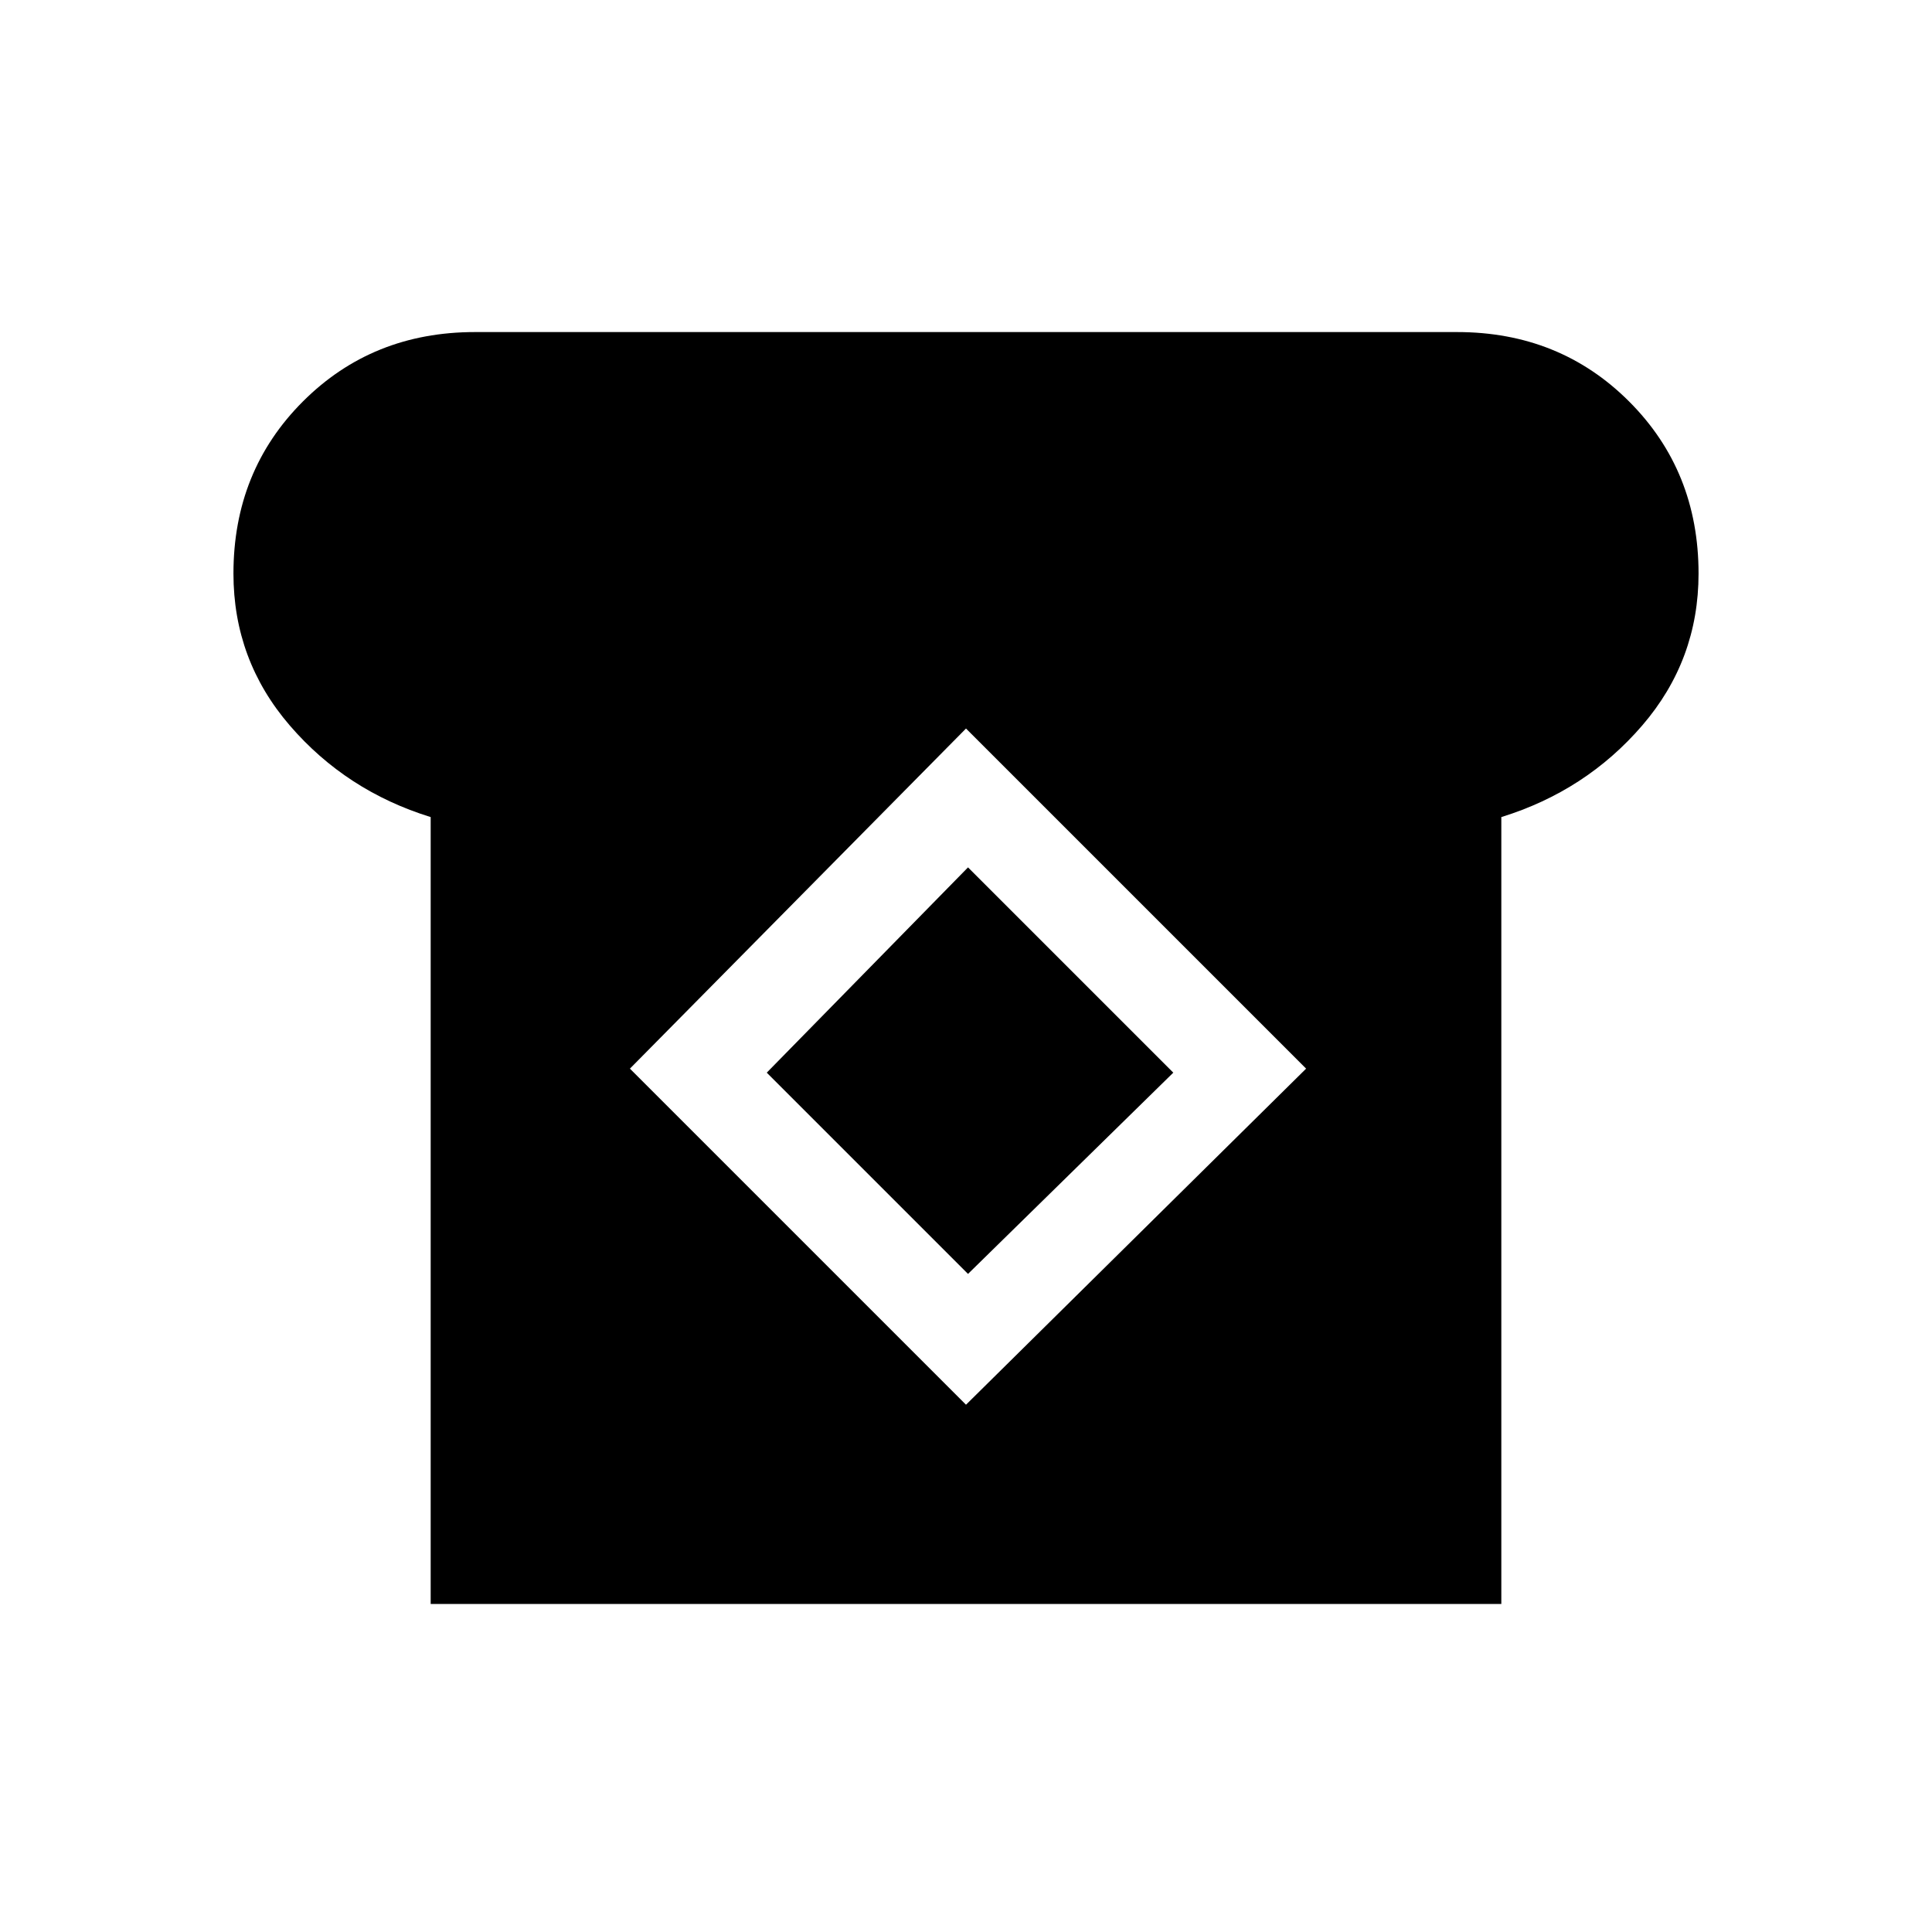 <svg xmlns="http://www.w3.org/2000/svg" height="20" viewBox="0 -960 960 960" width="20"><path d="M214-163v-391q-42-13-70-45.5T116-675q0-51 34.5-85.5T236-795h488q51 0 85.5 34.5T844-675q0 43-28 75.5T746-554v391H214Zm266-99 169-167-169-169-167 169 167 167Zm1-65L381-427l100-102 102 102-102 100Z"/></svg>